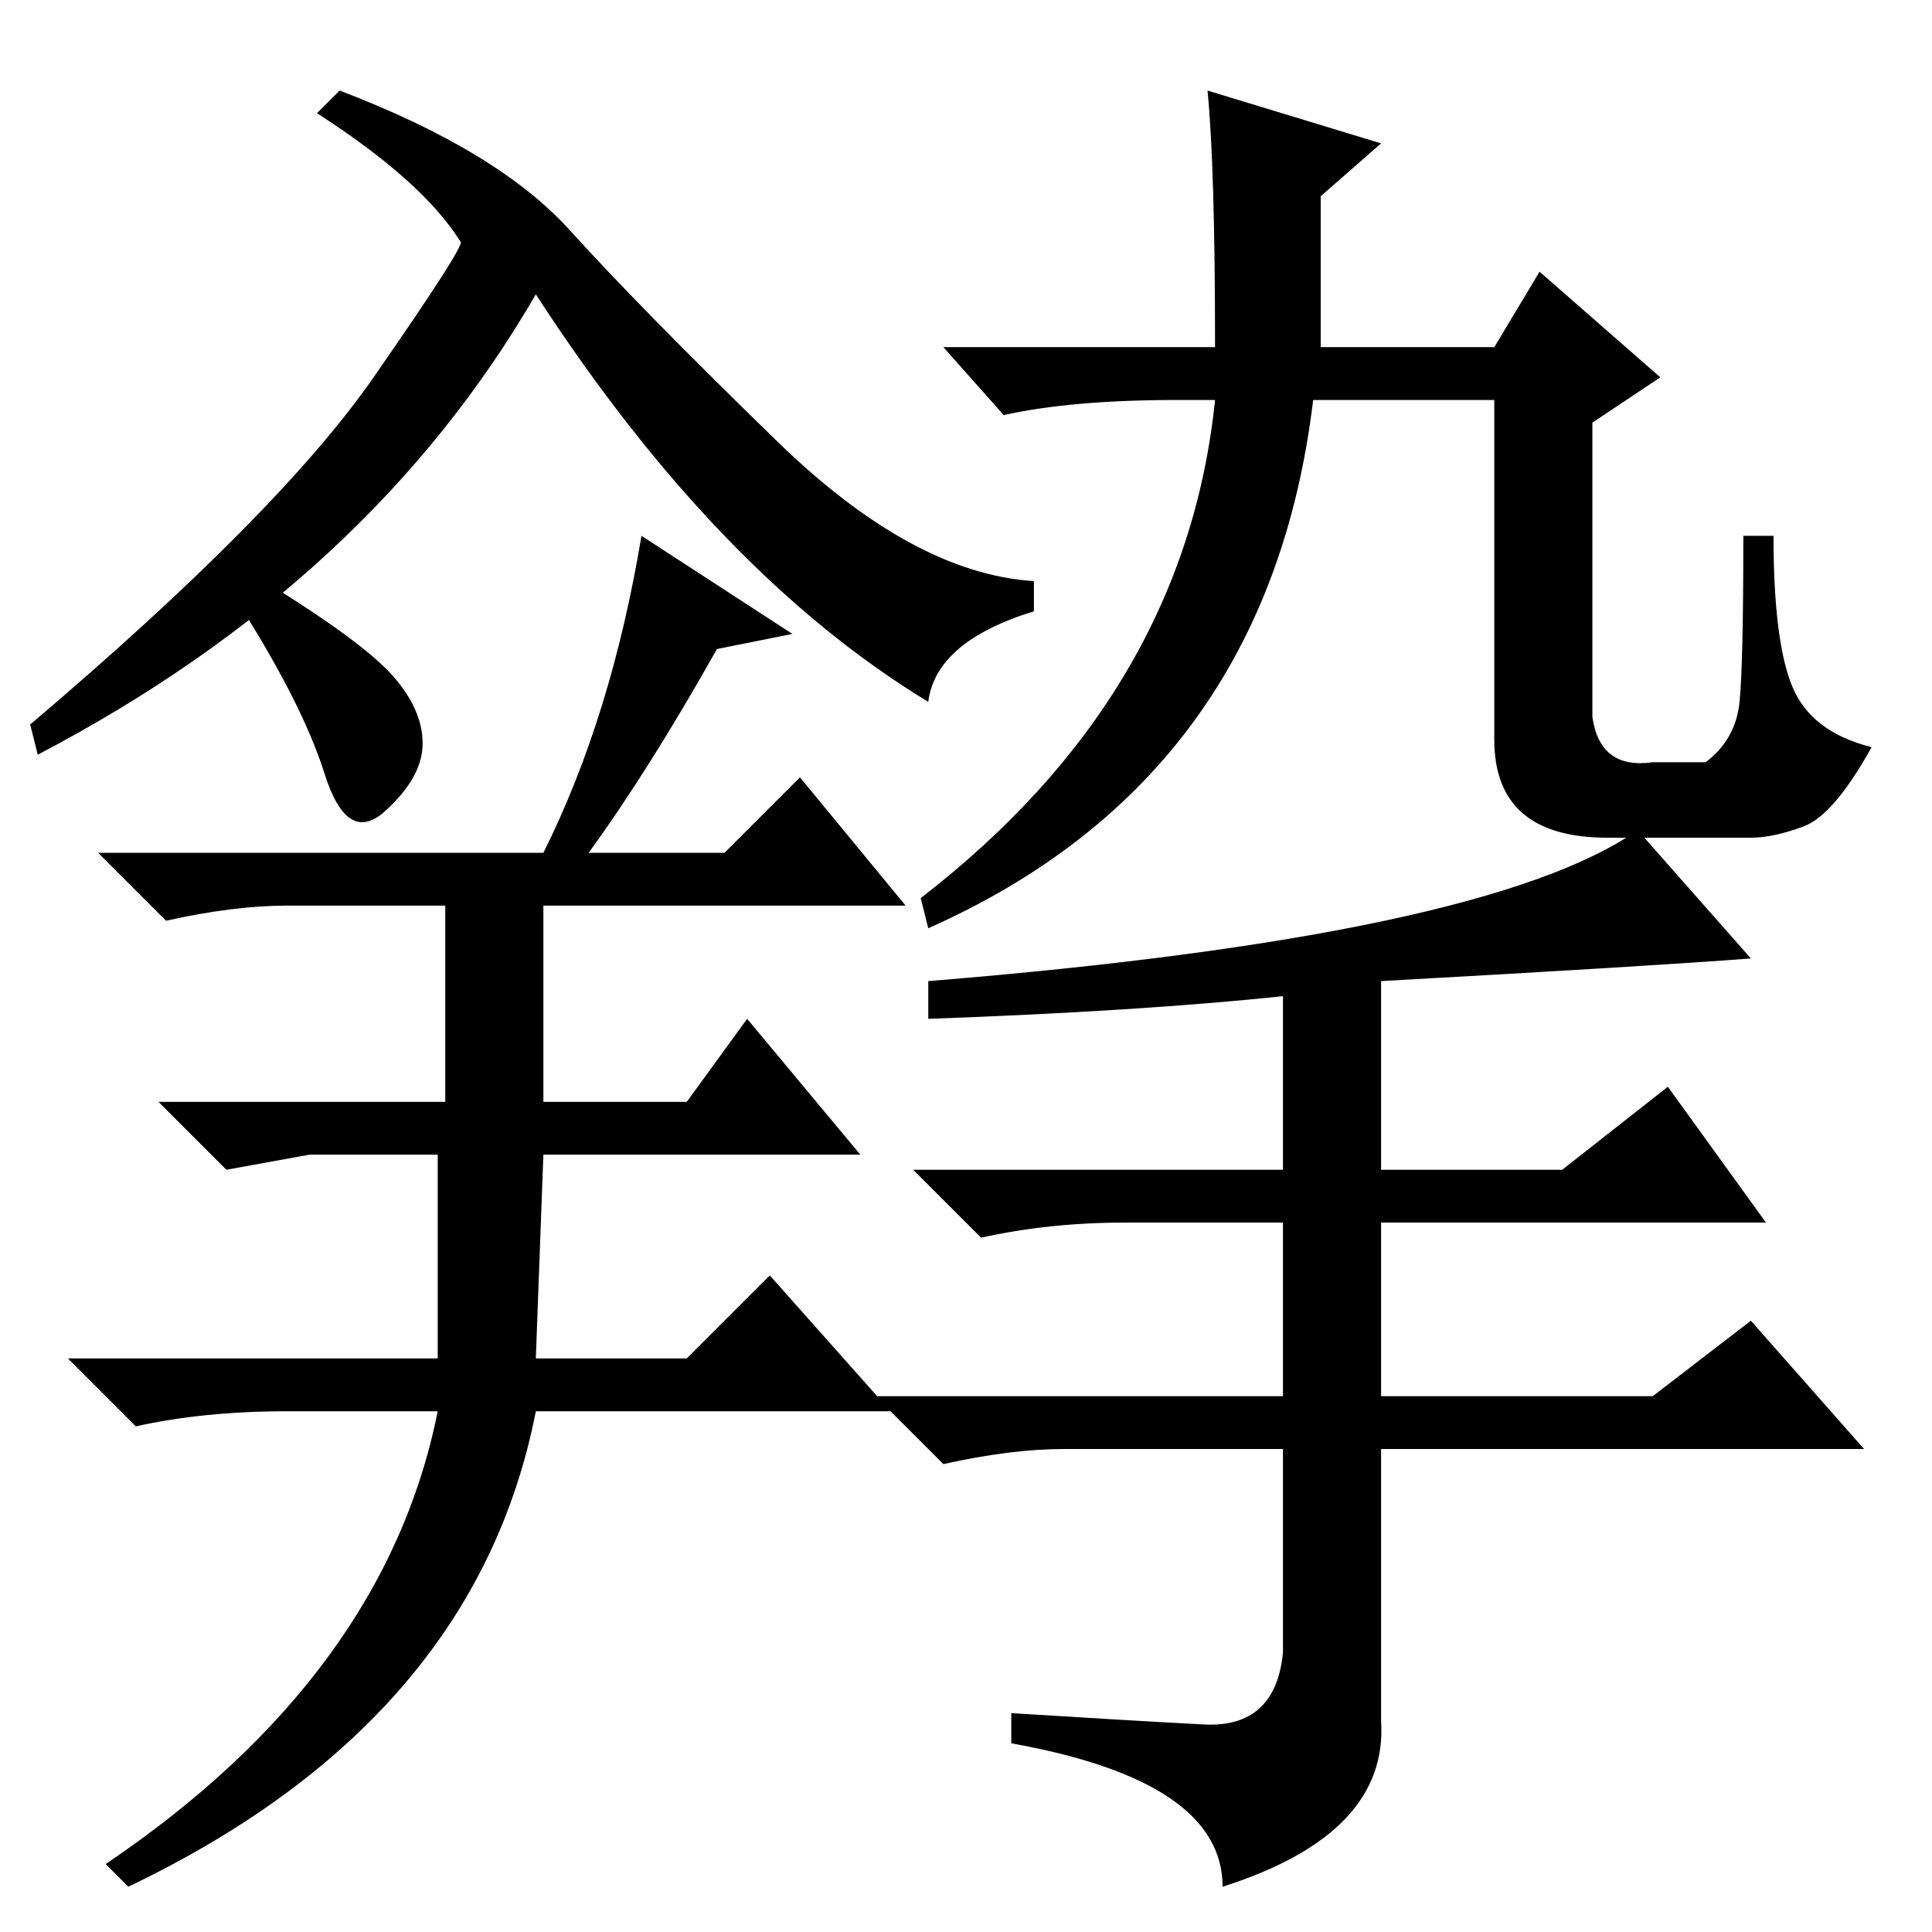 <?xml version="1.0" standalone="no"?>
<!DOCTYPE svg PUBLIC "-//W3C//DTD SVG 1.1//EN" "http://www.w3.org/Graphics/SVG/1.1/DTD/svg11.dtd" >
<svg xmlns="http://www.w3.org/2000/svg" xmlns:xlink="http://www.w3.org/1999/xlink" version="1.1" viewBox="0 -36 256 256">
  <g transform="matrix(1 0 0 -1 0 220)">
   <path fill="currentColor"
d="M85 185l20 -13l-10 -2q-9 -16 -17 -27h18l10 10l14 -17h-48v-26h19l8 11l15 -18h-42l-1 -27h20l11 11l16 -18h-47q-8 -41 -54 -63l-3 3q37 25 44 60h-20q-11 0 -20 -2l-9 9h49v27h-17l-11 -2l-9 9h38v26h-21q-7 0 -16 -2l-9 9h59q9 18 13 42zM52 166.5q4 -4.5 4 -9t-5 -9
t-8 5t-12 23.5l4 2q13 -8 17 -12.5zM160 244l23 -7l-8 -7v-20h23l6 10l16 -14l-9 -6v-39q1 -7 8 -6h7q4 3 4.5 8t0.5 22h4q0 -14 2.5 -20t10.5 -8q-5 -9 -9 -10.5t-7 -1.5h-19q-15 0 -15 13v45h-24q-6 -50 -51 -70l-1 4q35 27 39 66h-5q-14 0 -23 -2l-8 9h36q0 24 -1 34z
M217 146l15 -17q-13 -1 -49 -3v-25h24l14 11l13 -18h-51v-23h36l13 10l15 -17h-64v-36q1 -15 -21 -22q0 14 -28 19v4q16 -1 25.5 -1.5t10.5 9.5v27h-29q-7 0 -16 -2l-9 9h54v23h-21q-10 0 -19 -2l-9 9h49v23q-19 -2 -47 -3v5q74 6 94 20zM103 197.5q18 -17.5 34 -18.5v-4
q-13 -4 -14 -12q-28 17 -52 54q-22 -38 -66 -61l-1 4q33 28 45.5 46t11.5 18q-5 8 -19 17l3 3q21 -8 30.5 -18.5t27.5 -28z" />
  </g>

</svg>
